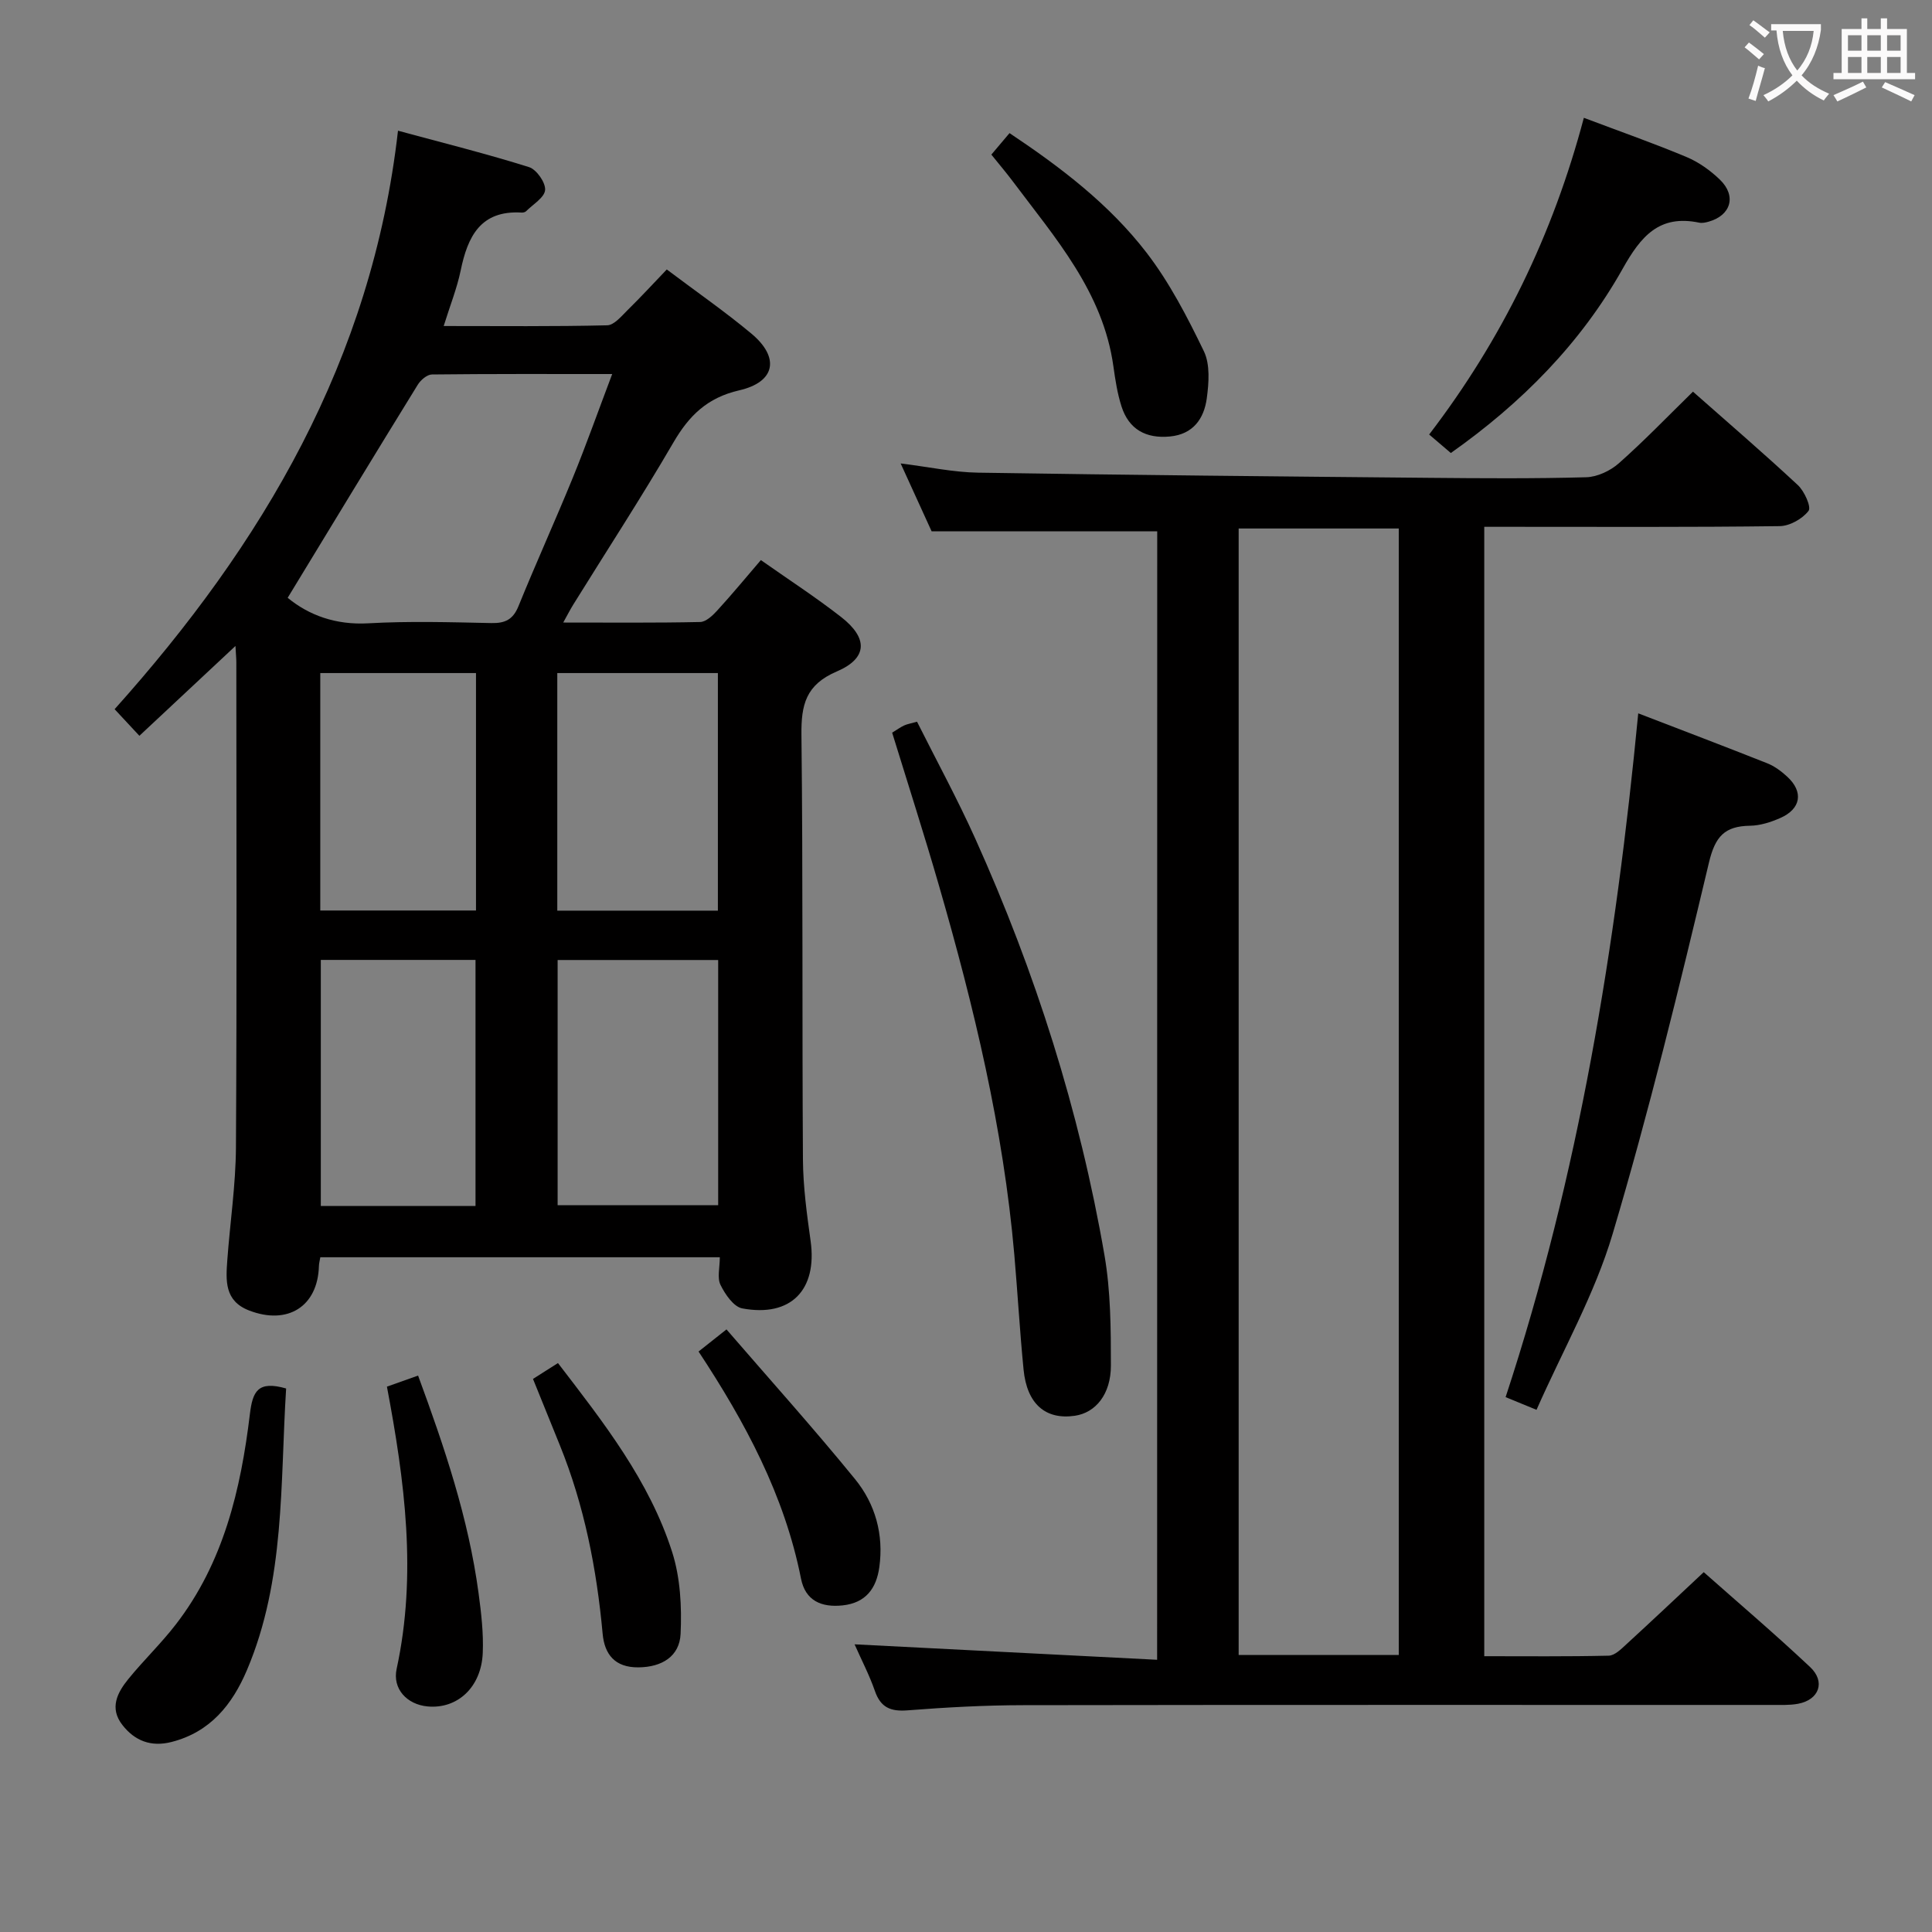 <svg enable-background="new 0 0 400 400" viewBox="0 0 400 400" xmlns="http://www.w3.org/2000/svg"><rect x="0" y="0" width="400" height="400" fill="#808080" stroke="none"/><g fill="#010000"><path d="m48.75 133.74c-6.93 6.48-13.2 12.35-19.89 18.6-1.8-1.93-3.22-3.46-5.13-5.51 30.6-34.15 53.27-72.25 58.67-119.77 9.75 2.64 18.52 4.83 27.13 7.54 1.55.49 3.44 3.19 3.33 4.73-.12 1.57-2.51 2.97-3.95 4.41-.2.21-.63.29-.94.27-8.49-.5-11.14 4.96-12.59 11.98-.76 3.68-2.18 7.21-3.52 11.51 11.68 0 22.77.12 33.85-.15 1.45-.03 2.98-1.92 4.25-3.17 2.72-2.67 5.3-5.48 8.09-8.39 6.2 4.67 12.08 8.74 17.54 13.3 5.89 4.93 4.97 10-2.53 11.72-6.65 1.53-10.41 5.25-13.66 10.84-6.61 11.35-13.79 22.37-20.72 33.54-.59.95-1.1 1.95-2.07 3.7 9.91 0 19.13.09 28.35-.11 1.2-.03 2.57-1.32 3.51-2.35 3.03-3.31 5.89-6.77 9.06-10.47 5.58 3.93 11.27 7.62 16.61 11.78 5.61 4.37 5.53 8.53-.89 11.28-6.41 2.74-7.39 6.88-7.32 13.11.33 29.31.12 58.63.31 87.95.04 5.63.81 11.27 1.59 16.86 1.41 10.1-4.07 15.83-14.15 13.95-1.79-.33-3.55-2.92-4.51-4.87-.72-1.47-.14-3.57-.14-5.72-27.64 0-55.03 0-82.71 0-.1.6-.27 1.2-.29 1.81-.23 8.38-6.47 12.3-14.46 9.21-5.13-1.98-4.81-6.21-4.51-10.42.57-7.78 1.74-15.56 1.79-23.34.2-33.48.09-66.96.08-100.44 0-.78-.09-1.59-.18-3.38zm10.81-9.97c4.37 3.59 9.92 5.66 16.68 5.28 8.46-.48 16.98-.23 25.47-.05 2.87.06 4.51-.72 5.64-3.51 3.62-8.92 7.61-17.69 11.25-26.6 2.79-6.83 5.25-13.79 8.15-21.45-13.1 0-25.21-.05-37.32.09-1.01.01-2.34 1.15-2.94 2.13-8.96 14.52-17.81 29.11-26.93 44.11zm55.89 74.99v50.77h33.24c0-17.15 0-33.91 0-50.77-11.24 0-22.15 0-33.24 0zm-17 50.93c0-17.35 0-34.07 0-50.95-10.96 0-21.55 0-32.03 0v50.95zm16.93-61.15h33.25c0-16.63 0-32.97 0-49.19-11.27 0-22.17 0-33.25 0zm-16.83-49.19c-10.92 0-21.6 0-32.24 0v49.16h32.24c0-16.52 0-32.74 0-49.16z"/><path d="m239.59 110c-15.5 0-30.59 0-46.71 0-1.69-3.7-3.9-8.56-6.41-14.05 5.88.73 10.94 1.83 16.01 1.91 31.14.49 62.28.78 93.42 1.07 10.83.1 21.67.18 32.49-.12 2.31-.06 5.01-1.33 6.77-2.89 5.23-4.62 10.07-9.67 15.35-14.83 7.16 6.33 14.57 12.69 21.71 19.34 1.36 1.26 2.83 4.55 2.22 5.34-1.27 1.65-3.88 3.13-5.97 3.16-18.49.24-36.99.14-55.49.14-1.8 0-3.6 0-5.68 0v233.83c8.58 0 17.18.09 25.77-.11 1.23-.03 2.55-1.34 3.6-2.31 5.27-4.83 10.46-9.73 16.07-14.98 6.95 6.16 14.66 12.72 22.02 19.64 3.26 3.06 1.86 6.8-2.5 7.61-1.78.33-3.65.23-5.48.24-51.66.01-103.32-.04-154.98.05-7.97.01-15.96.45-23.91 1.07-3.5.27-5.56-.58-6.75-4.01-1.13-3.26-2.75-6.36-4.21-9.66 20.94 1.07 41.56 2.13 62.64 3.2.02-78.61.02-156.3.02-233.64zm16.86 232.64h33.15c0-77.88 0-155.53 0-233.22-11.23 0-22.11 0-33.15 0z"/><path d="m339.18 147.69c9.12 3.51 17.94 6.86 26.71 10.34 1.51.6 2.91 1.65 4.12 2.76 3.45 3.16 2.88 6.7-1.47 8.59-1.94.85-4.13 1.55-6.21 1.58-5.27.08-7.23 2.21-8.52 7.67-6.13 25.76-12.4 51.53-19.95 76.9-3.7 12.44-10.3 24.02-15.74 36.36-2.59-1.06-4.35-1.79-6.4-2.63 15.17-46.08 22.81-93.23 27.46-141.57z"/><path d="m184.71 151.69c1.08-.66 1.74-1.15 2.48-1.49.59-.28 1.27-.38 2.67-.78 4.01 8 8.35 15.97 12.06 24.21 12.45 27.64 21.59 56.37 26.75 86.25 1.29 7.47 1.33 15.22 1.33 22.84 0 5.98-3.19 9.78-7.47 10.4-6.06.88-9.91-2.43-10.61-9.55-.78-7.93-1.23-15.89-1.92-23.83-2.27-26.06-8.36-51.36-15.6-76.4-3.03-10.49-6.38-20.9-9.69-31.65z"/><path d="m327.92 24.39c7.68 2.9 14.56 5.31 21.26 8.12 2.53 1.06 4.95 2.79 6.93 4.71 3.46 3.36 2.26 7.37-2.34 8.67-.63.18-1.35.34-1.97.21-8.28-1.73-12.08 2.83-15.85 9.55-8.65 15.4-20.89 27.78-35.57 38.14-1.49-1.27-2.84-2.42-4.49-3.83 15.07-19.69 25.6-41.3 32.03-65.57z"/><path d="m59.24 287.47c-1.25 19.69-.17 39.59-8.11 58.3-3.04 7.16-7.61 12.85-15.63 14.89-4.2 1.07-7.58-.21-10.16-3.52-2.73-3.49-1.06-6.69 1.22-9.5 3.14-3.87 6.78-7.35 9.82-11.29 9.91-12.81 13.48-27.99 15.36-43.61.57-4.63 1.61-6.96 7.5-5.27z"/><path d="m205.25 32.01c1.29-1.52 2.34-2.77 3.76-4.45 10.63 7.09 20.65 14.73 28.36 24.74 4.77 6.2 8.46 13.34 11.88 20.42 1.32 2.74 1.03 6.56.6 9.76-.57 4.19-2.82 7.44-7.63 7.89-4.94.47-8.5-1.45-10.03-6.24-.85-2.66-1.28-5.48-1.67-8.26-2.14-15.44-12.07-26.62-20.9-38.41-1.29-1.72-2.69-3.36-4.37-5.45z"/><path d="m110.35 285.49c1.97-1.25 3.5-2.21 5.17-3.28 9.43 12.28 18.94 24.37 23.65 39.15 1.69 5.31 2 11.3 1.74 16.92-.22 4.65-3.86 6.89-8.74 6.93-4.86.04-7.01-2.69-7.4-6.96-1.23-13.42-3.79-26.52-8.87-39.06-1.81-4.44-3.61-8.89-5.55-13.7z"/><path d="m80.11 287.09c2.15-.77 4.13-1.47 6.45-2.29 5.45 14.8 10.43 29.51 12.52 45.03.55 4.1 1.04 8.27.87 12.38-.29 7.12-5.25 11.66-11.42 11.09-4.28-.4-7.31-3.64-6.41-7.78 4.24-19.56 1.68-38.87-2.01-58.43z"/><path d="m144.63 279.82c1.78-1.41 3.31-2.62 5.78-4.58 8.94 10.35 18.04 20.47 26.62 31 4.19 5.14 5.97 11.48 5.02 18.25-.61 4.36-2.78 7.37-7.59 7.89-4.44.47-7.72-1-8.62-5.54-3.42-17.25-11.55-32.38-21.21-47.02z"/></g><path d="m362.1 8.8c1.1.8 2.1 1.6 3.1 2.4l-1 1.1c-1.3-1.1-2.3-2-3-2.5zm1.9 4.8c.5.2.9.4 1.4.5-.6 2.3-1.3 4.5-1.9 6.8l-1.5-.5c.8-2.1 1.4-4.3 2-6.8zm-1-9.4c1.3.9 2.4 1.8 3.4 2.5l-1 1.1c-1.4-1.2-2.4-2.1-3.2-2.6zm3.7 2.2v-1.4h10.3v1.2c-.5 3.6-1.8 6.8-4 9.4 1.5 1.6 3.4 2.8 5.7 3.8-.3.4-.7.8-1.1 1.4-2.3-1.1-4.1-2.5-5.6-4.1-1.6 1.6-3.6 3.1-5.9 4.3-.3-.5-.7-.9-1-1.3 2.4-1.1 4.4-2.5 6-4.1-1.9-2.5-3-5.6-3.3-9.3h-1.1zm8.8 0h-6.4c.3 3.3 1.3 6 3 8.2 2-2.3 3.1-5.1 3.4-8.2z" fill="#fbfafa"/><path d="m385.3 3.8h1.3v2.2h2.8v-2.2h1.3v2.2h4.1v9.1h1.7v1.3h-16.9v-1.3h1.7v-9.1h4.1v-2.2zm.4 13.1.7 1.2c-1.8.9-3.8 1.9-6 2.9-.2-.4-.5-.8-.8-1.3 2.3-1 4.3-1.9 6.1-2.8zm-3.1-6.4h2.8v-3.2h-2.8zm0 4.6h2.8v-3.3h-2.8zm4-4.6h2.8v-3.2h-2.8zm0 4.6h2.8v-3.3h-2.8zm3.7 1.9c2.1.9 4.1 1.8 6.1 2.7l-.7 1.3c-2.2-1.1-4.2-2-6.1-2.9zm3.2-9.7h-2.8v3.2h2.8zm-2.8 7.8h2.8v-3.3h-2.8z" fill="#fbfafa"/></svg>
